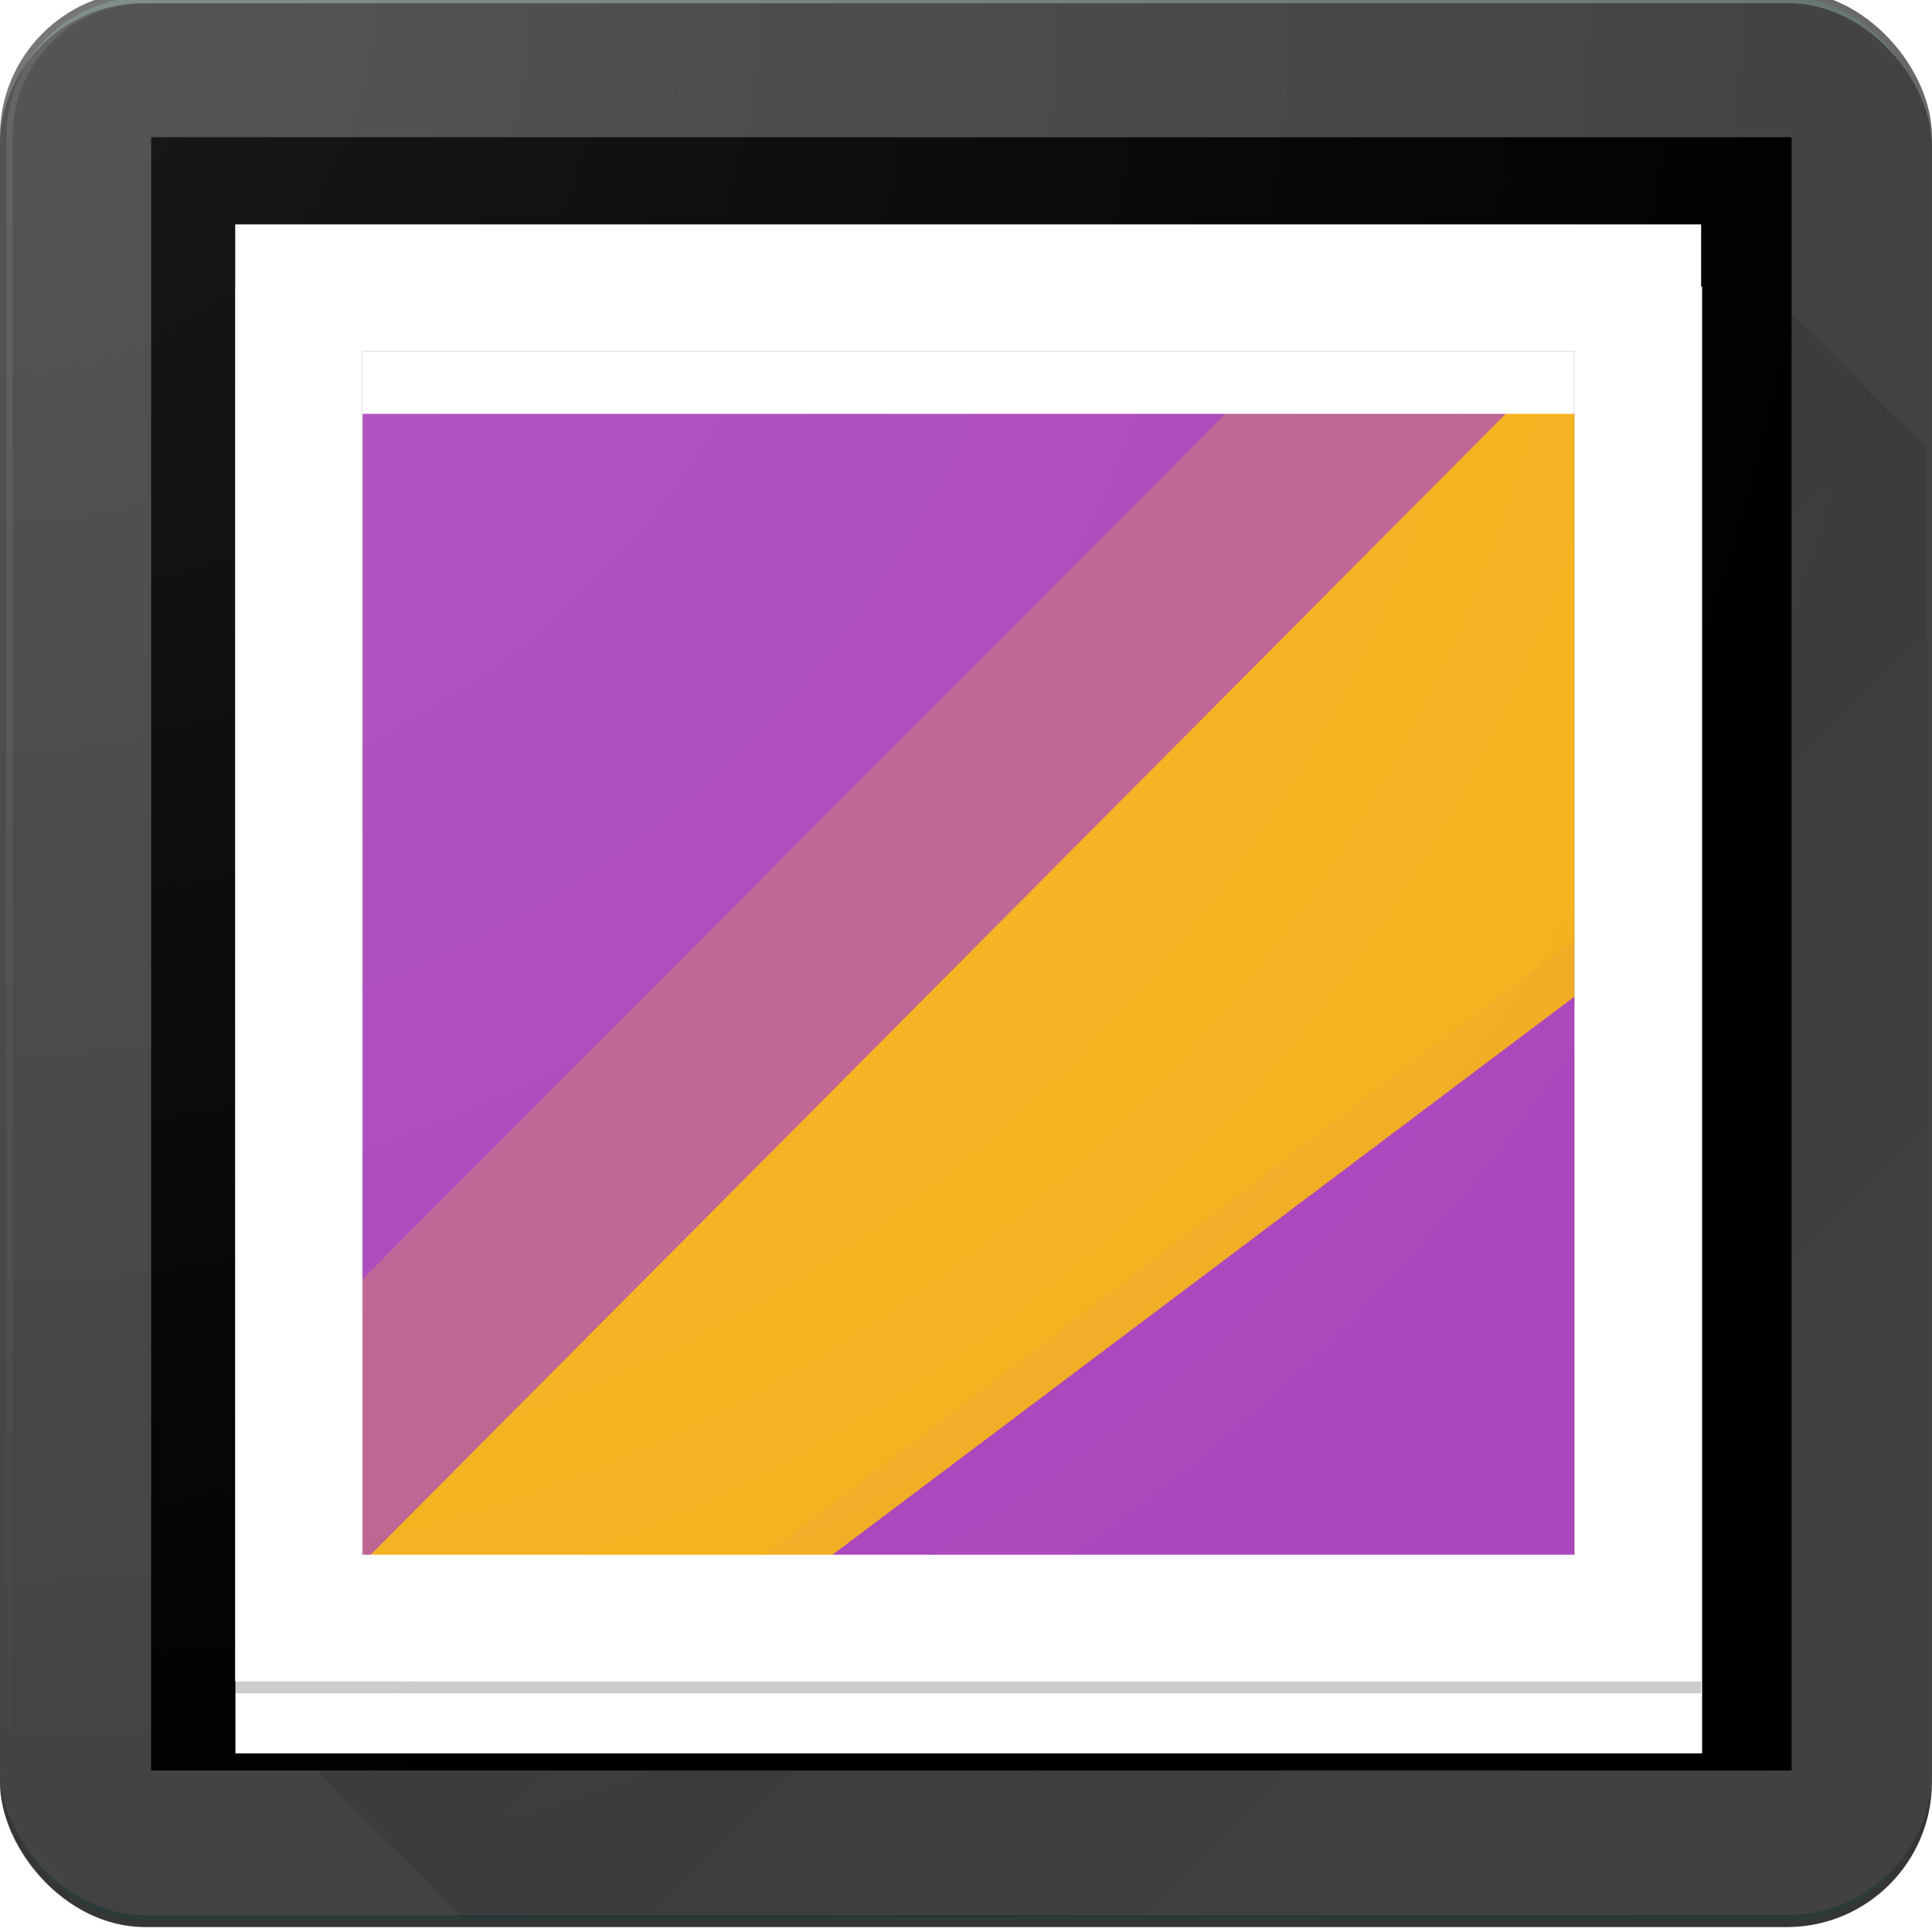 <?xml version="1.0" encoding="UTF-8" standalone="no"?>
<!-- Created with Inkscape (http://www.inkscape.org/) -->

<svg
   xmlns:dc="http://purl.org/dc/elements/1.1/"
   xmlns:cc="http://creativecommons.org/ns#"
   xmlns:rdf="http://www.w3.org/1999/02/22-rdf-syntax-ns#"
   xmlns:svg="http://www.w3.org/2000/svg"
   xmlns="http://www.w3.org/2000/svg"
   xmlns:xlink="http://www.w3.org/1999/xlink"
   xmlns:sodipodi="http://sodipodi.sourceforge.net/DTD/sodipodi-0.dtd"
   xmlns:inkscape="http://www.inkscape.org/namespaces/inkscape"
   width="48"
   height="48"
   id="svg2"
   version="1.1"
   inkscape:version="0.91 r13725"
   sodipodi:docname="gallery.svg"
   inkscape:export-filename="C:\Users\Simon\Documents\Material Design Icon Pack\PNG\gallery.png"
   inkscape:export-xdpi="90"
   inkscape:export-ydpi="90">
  <sodipodi:namedview
     id="base"
     pagecolor="#ffffff"
     bordercolor="#666666"
     borderopacity="1.0"
     inkscape:pageopacity="0.0"
     inkscape:pageshadow="2"
     inkscape:zoom="7.5"
     inkscape:cx="71.108315"
     inkscape:cy="34.239367"
     inkscape:document-units="px"
     inkscape:current-layer="layer6"
     showgrid="false"
     showguides="false"
     inkscape:guide-bbox="true"
     inkscape:window-width="1600"
     inkscape:window-height="837"
     inkscape:window-x="-8"
     inkscape:window-y="-8"
     inkscape:window-maximized="1"
     inkscape:snap-global="false">
    <inkscape:grid
       type="xygrid"
       id="grid2985"
       empspacing="5"
       visible="true"
       enabled="true"
       snapvisiblegridlinesonly="true" />
    <sodipodi:guide
       orientation="1,0"
       position="8,58.524"
       id="guide3002" />
    <sodipodi:guide
       orientation="1,0"
       position="20,69.305"
       id="guide3004" />
    <sodipodi:guide
       orientation="1,0"
       position="32,62.631"
       id="guide3006" />
    <sodipodi:guide
       orientation="1,0"
       position="68,53.39"
       id="guide3008" />
    <sodipodi:guide
       orientation="0,1"
       position="119.615,8"
       id="guide3010" />
    <sodipodi:guide
       orientation="0,1"
       position="155.551,20"
       id="guide3012" />
    <sodipodi:guide
       orientation="0,1"
       position="132.963,32"
       id="guide3014" />
    <sodipodi:guide
       orientation="0,1"
       position="130.909,68"
       id="guide3016" />
    <sodipodi:guide
       orientation="0,1"
       position="137.07,184"
       id="guide3018" />
    <sodipodi:guide
       orientation="1,0"
       position="184,145.797"
       id="guide3020" />
    <sodipodi:guide
       orientation="0,1"
       position="91.38,172"
       id="guide3022" />
    <sodipodi:guide
       orientation="1,0"
       position="172.157,140.101"
       id="guide3024" />
    <sodipodi:guide
       orientation="0,1"
       position="149.39,160"
       id="guide3026" />
    <sodipodi:guide
       orientation="1,0"
       position="160,88.299"
       id="guide3028" />
    <sodipodi:guide
       orientation="0,1"
       position="128.342,124"
       id="guide3030" />
    <sodipodi:guide
       orientation="1,0"
       position="124,92.92"
       id="guide3032" />
  </sodipodi:namedview>
  <defs
     id="defs4">
    <linearGradient
       inkscape:collect="always"
       id="linearGradient7772">
      <stop
         style="stop-color:#ffffff;stop-opacity:1;"
         offset="0"
         id="stop7774" />
      <stop
         style="stop-color:#ffffff;stop-opacity:0;"
         offset="1"
         id="stop7776" />
    </linearGradient>
    <linearGradient
       inkscape:collect="always"
       id="linearGradient7764">
      <stop
         style="stop-color:#ffffff;stop-opacity:1;"
         offset="0"
         id="stop7766" />
      <stop
         style="stop-color:#ffffff;stop-opacity:0;"
         offset="1"
         id="stop7768" />
    </linearGradient>
    <filter
       style="color-interpolation-filters:sRGB"
       inkscape:label="Drop Shadow"
       id="filter7743">
      <feFlood
         flood-opacity="0.302"
         flood-color="rgb(0,0,0)"
         result="flood"
         id="feFlood7745" />
      <feComposite
         in="flood"
         in2="SourceGraphic"
         operator="in"
         result="composite1"
         id="feComposite7747" />
      <feGaussianBlur
         in="composite1"
         stdDeviation="1.7"
         result="blur"
         id="feGaussianBlur7749" />
      <feOffset
         dx="4.57967e-015"
         dy="3"
         result="offset"
         id="feOffset7751" />
      <feComposite
         in="SourceGraphic"
         in2="offset"
         operator="over"
         result="composite2"
         id="feComposite7753" />
    </filter>
    <filter
       id="filter9347"
       inkscape:label="Drop Shadow"
       style="color-interpolation-filters:sRGB">
      <feFlood
         id="feFlood9349"
         result="flood"
         flood-color="rgb(0,0,0)"
         flood-opacity="0.102" />
      <feComposite
         id="feComposite9351"
         result="composite1"
         operator="in"
         in2="SourceGraphic"
         in="flood" />
      <feGaussianBlur
         id="feGaussianBlur9353"
         result="blur"
         stdDeviation="3"
         in="composite1" />
      <feOffset
         id="feOffset9355"
         result="offset"
         dy="3"
         dx="4.57967e-015" />
      <feComposite
         id="feComposite9357"
         result="composite2"
         operator="over"
         in2="offset"
         in="SourceGraphic" />
    </filter>
    <clipPath
       id="clipPath4242"
       clipPathUnits="userSpaceOnUse">
      <rect
         style="opacity:1;fill:#9c27b0;fill-opacity:1;fill-rule:nonzero;stroke:none;stroke-width:1.009;stroke-linecap:butt;stroke-linejoin:miter;stroke-miterlimit:4;stroke-dasharray:none;stroke-dashoffset:0;stroke-opacity:1"
         id="rect4244"
         width="108"
         height="107.2"
         x="42.4"
         y="43.2" />
    </clipPath>
    <clipPath
       id="clipPath4246"
       clipPathUnits="userSpaceOnUse">
      <rect
         style="opacity:1;fill:#9c27b0;fill-opacity:1;fill-rule:nonzero;stroke:none;stroke-width:1.009;stroke-linecap:butt;stroke-linejoin:miter;stroke-miterlimit:4;stroke-dasharray:none;stroke-dashoffset:0;stroke-opacity:1"
         id="rect4248"
         width="108"
         height="107.2"
         x="42.4"
         y="43.2" />
    </clipPath>
    <filter
       style="color-interpolation-filters:sRGB"
       inkscape:label="Drop Shadow"
       id="filter5813"
       width="1.44"
       height="1.44"
       x="-0.22"
       y="-0.22">
      <feFlood
         flood-opacity="0.302"
         flood-color="rgb(0,0,0)"
         result="flood"
         id="feFlood5815" />
      <feComposite
         in="flood"
         in2="SourceGraphic"
         operator="in"
         result="composite1"
         id="feComposite5817" />
      <feGaussianBlur
         in="composite1"
         stdDeviation="6"
         result="blur"
         id="feGaussianBlur5819" />
      <feOffset
         dx="4.57967e-015"
         dy="6"
         result="offset"
         id="feOffset5821" />
      <feComposite
         in="SourceGraphic"
         in2="offset"
         operator="over"
         result="composite2"
         id="feComposite5823" />
    </filter>
    <clipPath
       clipPathUnits="userSpaceOnUse"
       id="clipPath5847">
      <rect
         style="display:inline;opacity:0.1;fill:url(#radialGradient5851);fill-opacity:1;stroke:url(#radialGradient5853);stroke-width:1;stroke-linejoin:round;stroke-miterlimit:4;stroke-dasharray:none;stroke-opacity:1"
         id="rect5849"
         width="151"
         height="151"
         x="20.5"
         y="20.5"
         ry="10.897" />
    </clipPath>
    <radialGradient
       inkscape:collect="always"
       xlink:href="#linearGradient7764"
       id="radialGradient5851"
       gradientUnits="userSpaceOnUse"
       gradientTransform="matrix(0.003,1.995,-2.002,0.003,60.403,-19.768)"
       cx="20.01"
       cy="20.198"
       fx="20.01"
       fy="20.198"
       r="76" />
    <radialGradient
       inkscape:collect="always"
       xlink:href="#linearGradient7772"
       id="radialGradient5853"
       gradientUnits="userSpaceOnUse"
       gradientTransform="matrix(0.003,1.995,-2.002,0.003,60.403,-19.768)"
       cx="20.01"
       cy="20.198"
       fx="20.01"
       fy="20.198"
       r="76" />
    <linearGradient
       inkscape:collect="always"
       xlink:href="#linearGradient5825"
       id="linearGradient5831"
       x1="45.145"
       y1="45.517"
       x2="181.084"
       y2="180.671"
       gradientUnits="userSpaceOnUse"
       gradientTransform="matrix(0.902,0,0,0.902,9.62,9.432)" />
    <linearGradient
       inkscape:collect="always"
       id="linearGradient5825">
      <stop
         style="stop-color:#000000;stop-opacity:1;"
         offset="0"
         id="stop5827" />
      <stop
         style="stop-color:#000000;stop-opacity:0;"
         offset="1"
         id="stop5829" />
    </linearGradient>
    <clipPath
       clipPathUnits="userSpaceOnUse"
       id="clipPath5847-6">
      <rect
         style="display:inline;opacity:0.1;fill:url(#radialGradient5851);fill-opacity:1;stroke:url(#radialGradient5853);stroke-width:1;stroke-linejoin:round;stroke-miterlimit:4;stroke-dasharray:none;stroke-opacity:1"
         id="rect5849-7"
         width="151"
         height="151"
         x="20.5"
         y="20.5"
         ry="10.897" />
    </clipPath>
    <clipPath
       id="clipPath4246-0"
       clipPathUnits="userSpaceOnUse">
      <rect
         style="opacity:1;fill:#9c27b0;fill-opacity:1;fill-rule:nonzero;stroke:none;stroke-width:1.009;stroke-linecap:butt;stroke-linejoin:miter;stroke-miterlimit:4;stroke-dasharray:none;stroke-dashoffset:0;stroke-opacity:1"
         id="rect4248-0"
         width="108"
         height="107.2"
         x="42.4"
         y="43.2" />
    </clipPath>
    <clipPath
       id="clipPath4242-8"
       clipPathUnits="userSpaceOnUse">
      <rect
         style="opacity:1;fill:#9c27b0;fill-opacity:1;fill-rule:nonzero;stroke:none;stroke-width:1.009;stroke-linecap:butt;stroke-linejoin:miter;stroke-miterlimit:4;stroke-dasharray:none;stroke-dashoffset:0;stroke-opacity:1"
         id="rect4244-0"
         width="108"
         height="107.2"
         x="42.4"
         y="43.2" />
    </clipPath>
    <filter
       style="color-interpolation-filters:sRGB"
       inkscape:label="Drop Shadow"
       id="filter5813-6"
       width="1.44"
       height="1.44"
       x="-0.22"
       y="-0.22">
      <feFlood
         flood-opacity="0.302"
         flood-color="rgb(0,0,0)"
         result="flood"
         id="feFlood5815-1" />
      <feComposite
         in="flood"
         in2="SourceGraphic"
         operator="in"
         result="composite1"
         id="feComposite5817-7" />
      <feGaussianBlur
         in="composite1"
         stdDeviation="6"
         result="blur"
         id="feGaussianBlur5819-1" />
      <feOffset
         dx="4.57967e-015"
         dy="6"
         result="offset"
         id="feOffset5821-9" />
      <feComposite
         in="SourceGraphic"
         in2="offset"
         operator="over"
         result="composite2"
         id="feComposite5823-0" />
    </filter>
    <radialGradient
       inkscape:collect="always"
       xlink:href="#linearGradient7772"
       id="radialGradient7770"
       cx="20.01"
       cy="20.198"
       fx="20.01"
       fy="20.198"
       r="76"
       gradientUnits="userSpaceOnUse"
       gradientTransform="matrix(8.0039329e-4,0.631,-0.632,8.0522456e-4,12.758,131.189)" />
    <radialGradient
       inkscape:collect="always"
       xlink:href="#linearGradient7772"
       id="radialGradient7778"
       cx="20.01"
       cy="20.198"
       fx="20.01"
       fy="20.198"
       r="76"
       gradientUnits="userSpaceOnUse"
       gradientTransform="matrix(8.0038382e-4,0.631,-0.632,8.0521823e-4,12.758,131.189)" />
  </defs>
  <g
     inkscape:groupmode="layer"
     id="layer6"
     inkscape:label="Square 2"
     style="display:inline"
     transform="translate(0,-144)">
    <rect
       ry="3.449"
       y="143.932"
       x="0.158"
       height="47.787"
       width="47.681"
       id="rect7720"
       style="display:inline;fill:#424242;fill-opacity:1;stroke:#424242;stroke-width:0.316;stroke-linejoin:round;stroke-miterlimit:4;stroke-dasharray:none;stroke-opacity:1" />
    <rect
       ry="3.427"
       y="143.932"
       x="0.157"
       height="47.482"
       width="47.682"
       id="rect7755"
       style="display:inline;opacity:0.2;fill:#339489;fill-opacity:1;stroke:#ffffff;stroke-width:0.315;stroke-linejoin:round;stroke-miterlimit:4;stroke-dasharray:none;stroke-opacity:1" />
    <rect
       ry="3.427"
       y="144.238"
       x="0.157"
       height="47.482"
       width="47.682"
       id="rect7757"
       style="display:inline;opacity:0.2;fill:#006d60;fill-opacity:1;stroke:#000000;stroke-width:0.315;stroke-linejoin:round;stroke-miterlimit:4;stroke-dasharray:none;stroke-opacity:1" />
    <rect
       style="display:inline;fill:#424242;fill-opacity:1;stroke:#424242;stroke-width:0.314;stroke-linejoin:round;stroke-miterlimit:4;stroke-dasharray:none;stroke-opacity:1"
       id="rect3811"
       width="47.683"
       height="47.172"
       x="0.157"
       y="144.237"
       ry="3.404" />
    <flowRoot
       transform="matrix(0.316,0,0,0.316,-6.315,137.445)"
       style="font-style:normal;font-variant:normal;font-weight:normal;font-stretch:normal;font-size:40px;line-height:125%;font-family:roboto;-inkscape-font-specification:roboto;letter-spacing:0px;word-spacing:0px;display:inline;fill:#000000;fill-opacity:1;stroke:none;stroke-width:1px;stroke-linecap:butt;stroke-linejoin:miter;stroke-opacity:1"
       id="flowRoot9367"
       xml:space="preserve"><flowRegion
         id="flowRegion9369"><rect
           style="font-style:normal;font-variant:normal;font-weight:normal;font-stretch:normal;font-family:roboto;-inkscape-font-specification:roboto"
           y="31.534"
           x="31.867"
           height="128.411"
           width="128.976"
           id="rect9371" /></flowRegion><flowPara
         id="flowPara9373" /></flowRoot>    <path
       transform="matrix(0.316,0,0,0.316,-6.315,137.445)"
       style="display:inline;opacity:0.2;fill:url(#linearGradient5831);fill-opacity:1;fill-rule:nonzero;stroke:none;stroke-width:1.009;stroke-linecap:butt;stroke-linejoin:miter;stroke-miterlimit:4;stroke-dasharray:none;stroke-dashoffset:0;stroke-opacity:1"
       d="m 38.831,38.642 0,115.406 0.357,0 0,0.357 0.357,0 0,0.357 0.356,0 0,0.356 0.356,0 0,0.356 0.354,0 0,0.354 0.352,0 0,0.352 0.352,0 0,0.352 0.35,0 0,0.35 0.35,0 0,0.35 0.349,0 0,0.349 0.349,0 0,0.349 0.347,0 0,0.347 0.345,0 0,0.345 0.345,0 0,0.345 0.343,0 0,0.343 0.343,0 0,0.343 0.342,0 0,0.342 0.34,0 0,0.34 0.34,0 0,0.34 0.338,0 0,0.338 0.338,0 0,0.338 0.336,0 0,0.336 0.336,0 0,0.336 0.335,0 0,0.335 0.333,0 0,0.333 0.333,0 0,0.333 0.331,0 0,0.331 0.331,0 0,0.331 0.329,0 0,0.329 0.328,0 0,0.328 0.328,0 0,0.328 0.326,0 0,0.326 0.326,0 0,0.326 0.324,0 0,0.324 0.324,0 0,0.324 0.322,0 0,0.322 0.32,0 0,0.32 0.32,0 0,0.321 0.319,0 0,0.319 0.319,0 0,0.319 0.317,0 0,0.317 0.315,0 0,0.315 0.315,0 0,0.315 0.315,0 0,0.315 0.312,0 0,0.312 0.313,0 0,0.313 0.31,0 0,0.31 0.31,0 0,0.31 0.31,0 0,0.31 0.306,0 0,0.306 0.308,0 0,0.308 0.305,0 0,0.305 0.305,0 0,0.305 0.305,0 0,0.305 0.303,0 0,0.303 0.301,0 0,0.301 0.301,0 0,0.301 0.299,0 0,0.299 0.299,0 0,0.299 0.298,0 0,0.298 0.296,0 0,0.296 0.296,0 0,0.296 0.294,0 0,0.294 0.294,0 0,0.294 0.292,0 0,0.292 0.292,0 0,0.292 0.291,0 0,0.291 0.289,0 0,0.289 0.289,0 0,0.289 0.287,0 0,0.287 0.287,0 0,0.287 0.285,0 0,0.285 0.284,0 0,0.284 0.284,0 0,0.284 0.282,0 0,0.282 0.282,0 0,0.282 0.28,0 0,0.28 0.28,0 0,0.28 0.278,0 0,0.278 0.276,0 0,0.276 0.276,0 0,0.276 0.275,0 0,0.275 0.275,0 0,0.275 0.273,0 0,0.273 0.271,0 0,0.271 0.271,0 0,0.271 0.269,0 0,0.269 0.269,0 0,0.269 0.268,0 0,0.268 0.268,0 0,0.268 0.266,0 0,0.266 0.264,0 0,0.264 0.264,0 0,0.264 0.262,0 0,0.262 0.262,0 0,0.262 0.261,0 0,0.261 0.259,0 0,0.259 0.259,0 0,0.259 0.259,0 0,0.259 0.255,0 0,0.255 0.255,0 0,0.255 0.255,0 0,0.255 0.254,0 0,0.254 0.252,0 0,0.252 0.252,0 0,0.252 0.252,0 0,0.252 0.248,0 0,0.248 0.248,0 0,0.248 0.248,0 0,0.248 0.247,0 0,0.247 0.245,0 0,0.245 0.245,0 0,0.245 0.243,0 0,0.243 0.243,0 0,0.243 0.241,0 0,0.241 0.239,0 0,0.239 0.239,0 0,0.239 0.238,0 0,0.238 0.238,0 0,0.238 0.236,0 0,0.236 0.236,0 0,0.236 0.234,0 0,0.234 0.232,0 0,0.232 0.232,0 0,0.232 0.231,0 0,0.231 0.229,0 0,0.229 0.229,0 0,0.231 0.229,0 0,0.227 0.227,0 0,0.227 0.225,0 0,0.225 0.225,0 0,0.225 0.224,0 0,0.224 0.222,0 0,0.222 0.222,0 0,0.222 0.222,0 0,0.222 0.22,0 0,0.22 0.218,0 0,0.218 0.217,0 0,0.217 0.218,0 0,0.218 0.215,0 0,0.215 0.215,0 0,0.215 0.213,0 0,0.213 0.213,0 0,0.213 0.211,0 0,0.211 0.211,0 0,0.211 0.21,0 0,0.21 0.208,0 0,0.208 0.208,0 0,0.208 0.206,0 0,0.206 0.206,0 0,0.206 0.204,0 0,0.204 0.203,0 0,0.203 0.203,0 0,0.203 0.203,0 0,0.203 0.199,0 0,0.199 0.199,0 0,0.199 0.199,0 0,0.199 0.197,0 0,0.197 0.195,0 0,0.195 0.195,0 0,0.195 0.195,0 0,0.195 0.192,0 0,0.192 0.192,0 0,0.192 0.192,0 0,0.192 0.19,0 0,0.19 0.188,0 0,0.188 0.188,0 0,0.188 0.187,0 0,0.187 0.187,0 0,0.187 0.185,0 0,0.185 0.183,0 0,0.183 0.183,0 0,0.183 0.181,0 0,0.181 0.181,0 0,0.181 0.18,0 0,0.18 0.18,0 0,0.18 0.176,0 0,0.176 0.178,0 0,0.178 0.176,0 0,0.176 0.174,0 0,0.174 0.173,0 0,0.173 0.173,0 0,0.173 0.173,0 0,0.173 0.171,0 0,0.171 0.169,0 0,0.169 0.169,0 0,0.169 0.167,0 0,0.167 0.166,0 0,0.166 0.166,0 0,0.166 0.166,0 0,0.166 0.164,0 0,0.164 0.162,0 0,0.162 0.16,0 0,0.16 0.16,0 0,0.16 0.16,0 0,0.16 0.158,0 0,0.158 0.157,0 0,0.157 0.157,0 0,0.157 0.155,0 0,0.155 0.155,0 0,0.155 0.153,0 0,0.153 0.151,0 0,0.151 0.151,0 0,0.151 0.15,0 0,0.15 0.15,0 0,0.15 0.148,0 0,0.148 0.146,0 0,0.146 0.146,0 0,0.146 0.144,0 0,0.144 0.144,0 0,0.144 0.143,0 0,0.143 0.143,0 0,0.143 0.141,0 0,0.141 0.139,0 0,0.139 0.139,0 0,0.139 0.137,0 0,0.137 0.137,0 0,0.137 0.136,0 0,0.136 0.136,0 0,0.136 0.134,0 0,0.134 0.132,0 0,0.132 0.132,0 0,0.132 0.13,0 0,0.13 0.13,0 0,0.13 0.129,0 0,0.129 0.127,0 0,0.127 0.127,0 0,0.127 0.125,0 0,0.125 0.125,0 0,0.125 0.123,0 0,0.123 0.122,0 0,0.121 0.122,0 0,0.122 0.122,0 0,0.122 0.12,0 0,0.12 0.118,0 0,0.118 0.116,0 0,0.116 0.116,0 0,0.116 0.116,0 0,0.116 0.114,0 0,0.114 0.113,0 0,0.113 0.113,0 0,0.113 0.111,0 0,0.111 0.109,0 0,0.109 0.109,0 0,0.109 0.109,0 0,0.109 0.107,0 0,0.107 0.106,0 0,0.106 0.104,0 0,0.104 0.104,0 0,0.104 0.104,0 0,0.104 0.102,0 0,0.102 0.1,0 0,0.1 0.1,0 0,0.1 0.099,0 0,0.099 0.099,0 0,0.099 0.097,0 0,0.097 0.095,0 0,0.095 0.095,0 0,0.095 0.093,0 0,0.093 0.093,0 0,0.093 0.092,0 0,0.091 0.09,0 0,0.09 0.09,0 0,0.09 0.088,0 0,0.088 0.088,0 0,0.088 0.086,0 0,0.086 0.086,0 0,0.086 0.085,0 0,0.085 0.083,0 0,0.083 0.083,0 0,0.083 0.081,0 0,0.081 0.081,0 0,0.081 0.079,0 0,0.079 0.079,0 0,0.079 0.077,0 0,0.077 0.076,0 0,0.076 0.076,0 0,0.076 0.074,0 0,0.074 0.074,0 0,0.074 0.072,0 0,0.072 0.07,0 0,0.07 0.07,0 0,0.07 0.069,0 0,0.069 0.069,0 0,0.069 0.067,0 0,0.067 0.065,0 0,0.065 0.065,0 0,0.065 0.065,0 0,0.065 0.063,0 0,0.063 0.062,0 0,0.062 0.06,0 0,0.06 0.06,0 0,0.06 0.06,0 0,0.06 0.058,0 0,0.058 0.056,0 0,0.056 0.056,0 0,0.056 0.055,0 0,0.055 0.053,0 0,0.053 0.053,0 0,0.053 0.053,0 0,0.053 0.051,0 0,0.051 0.049,0 0,0.049 0.048,0 0,0.048 0.048,0 0,0.048 0.048,0 0,0.048 0.046,0 0,0.046 0.044,0 0,0.044 0.044,0 0,0.044 0.042,0 0,0.042 0.042,0 0,0.042 0.041,0 0,0.041 0.039,0 0,0.039 0.039,0 0,0.039 0.037,0 0,0.037 0.037,0 0,0.037 0.035,0 0,0.035 0.034,0 0,0.034 0.034,0 0,0.034 0.032,0 0,0.032 0.032,0 0,0.032 0.03,0 0,0.03 0.03,0 0,0.03 0.028,0 0,0.028 0.026,0 0,0.026 0.026,0 0,0.026 0.025,0 0,0.025 0.025,0 0,0.025 0.023,0 0,0.023 0.023,0 0,0.023 0.021,0 0,0.021 0.019,0 0,0.019 0.019,0 0,0.019 0.018,0 0,0.018 0.018,0 0,0.018 0.016,0 0,0.016 0.014,0 0,0.014 0.014,0 0,0.014 0.012,0 0,0.012 0.012,0 0,0.012 0.011,0 0,0.011 0.01,0 0,0.01 0.01,0 0,0.01 0.01,0 0,0.01 0.008,0 0,0.008 0.006,0 0,0.006 0.004,0 0,0.004 0.004,0 0,0.004 0.004,0 0,0.004 0.002,0 0,0.002 115.406,0 0,-115.406 -0.002,0 0,-0.002 -0.004,0 0,-0.004 -0.004,0 0,-0.004 -0.004,0 0,-0.004 -0.006,0 0,-0.006 -0.008,0 0,-0.007 -0.01,0 0,-0.009 -0.01,0 0,-0.009 -0.01,0 0,-0.009 -0.011,0 0,-0.011 -0.012,0 0,-0.012 -0.012,0 0,-0.012 -0.014,0 0,-0.014 -0.014,0 0,-0.014 -0.016,0 0,-0.016 -0.018,0 0,-0.018 -0.018,0 0,-0.018 -0.019,0 0,-0.019 -0.019,0 0,-0.019 -0.021,0 0,-0.021 -0.023,0 0,-0.023 -0.023,0 0,-0.023 -0.025,0 0,-0.025 -0.025,0 0,-0.025 -0.026,0 0,-0.026 -0.026,0 0,-0.026 -0.028,0 0,-0.028 -0.03,0 0,-0.03 -0.03,0 0,-0.03 -0.032,0 0,-0.032 -0.032,0 0,-0.032 -0.034,0 0,-0.034 -0.034,0 0,-0.034 -0.035,0 0,-0.035 -0.037,0 0,-0.037 -0.037,0 0,-0.037 -0.039,0 0,-0.039 -0.039,0 0,-0.039 -0.041,0 0,-0.04 -0.042,0 0,-0.042 -0.042,0 0,-0.042 -0.044,0 0,-0.044 -0.044,0 0,-0.044 -0.046,0 0,-0.046 -0.048,0 0,-0.048 -0.048,0 0,-0.048 -0.048,0 0,-0.048 -0.049,0 0,-0.049 -0.051,0 0,-0.051 -0.053,0 0,-0.053 -0.053,0 0,-0.053 -0.053,0 0,-0.053 -0.055,0 0,-0.055 -0.056,0 0,-0.056 -0.056,0 0,-0.056 -0.058,0 0,-0.058 -0.06,0 0,-0.06 -0.06,0 0,-0.06 -0.06,0 0,-0.06 -0.062,0 0,-0.062 -0.063,0 0,-0.063 -0.065,0 0,-0.065 -0.065,0 0,-0.065 -0.065,0 0,-0.065 -0.067,0 0,-0.067 -0.069,0 0,-0.069 -0.069,0 0,-0.069 -0.07,0 0,-0.07 -0.07,0 0,-0.07 -0.072,0 0,-0.072 -0.074,0 0,-0.074 -0.074,0 0,-0.074 -0.076,0 0,-0.076 -0.076,0 0,-0.076 -0.077,0 0,-0.077 -0.079,0 0,-0.079 -0.079,0 0,-0.079 -0.081,0 0,-0.081 -0.081,0 0,-0.081 -0.083,0 0,-0.083 -0.083,0 0,-0.083 -0.085,0 0,-0.085 -0.086,0 0,-0.086 -0.086,0 0,-0.086 -0.088,0 0,-0.088 -0.088,0 0,-0.088 -0.09,0 0,-0.09 -0.09,0 0,-0.09 -0.092,0 0,-0.092 -0.093,0 0,-0.093 -0.093,0 0,-0.093 -0.095,0 0,-0.095 -0.095,0 0,-0.095 -0.097,0 0,-0.097 -0.099,0 0,-0.099 -0.099,0 0,-0.099 -0.1,0 0,-0.1 -0.1,0 0,-0.1 -0.102,0 0,-0.102 -0.104,0 0,-0.104 -0.104,0 0,-0.104 -0.104,0 0,-0.104 -0.106,0 0,-0.106 -0.107,0 0,-0.107 -0.109,0 0,-0.109 -0.109,0 0,-0.109 -0.109,0 0,-0.109 -0.111,0 0,-0.111 -0.113,0 0,-0.113 -0.113,0 0,-0.113 -0.114,0 0,-0.114 -0.116,0 0,-0.116 -0.116,0 0,-0.116 -0.116,0 0,-0.116 -0.118,0 0,-0.118 -0.12,0 0,-0.12 -0.122,0 0,-0.122 -0.122,0 0,-0.122 -0.122,0 0,-0.122 -0.123,0 0,-0.123 -0.125,0 0,-0.125 -0.125,0 0,-0.125 -0.127,0 0,-0.127 -0.127,0 0,-0.127 -0.129,0 0,-0.129 -0.13,0 0,-0.13 -0.13,0 0,-0.13 -0.132,0 0,-0.132 -0.132,0 0,-0.132 -0.134,0 0,-0.134 -0.136,0 0,-0.136 -0.136,0 0,-0.136 -0.137,0 0,-0.137 -0.137,0 0,-0.137 -0.139,0 0,-0.139 -0.139,0 0,-0.139 -0.141,0 0,-0.141 -0.143,0 0,-0.143 -0.143,0 0,-0.143 -0.144,0 0,-0.144 -0.144,0 0,-0.144 -0.146,0 0,-0.146 -0.146,0 0,-0.146 -0.148,0 0,-0.148 -0.15,0 0,-0.15 -0.15,0 0,-0.15 -0.151,0 0,-0.151 -0.151,0 0,-0.151 -0.153,0 0,-0.153 -0.155,0 0,-0.155 -0.155,0 0,-0.155 -0.157,0 0,-0.157 -0.157,0 0,-0.157 -0.158,0 0,-0.158 -0.16,0 0,-0.16 -0.16,0 0,-0.16 -0.16,0 0,-0.16 -0.162,0 0,-0.162 -0.164,0 0,-0.164 -0.166,0 0,-0.166 -0.166,0 0,-0.166 -0.166,0 0,-0.166 -0.167,0 0,-0.167 -0.169,0 0,-0.169 -0.169,0 0,-0.169 -0.171,0 0,-0.171 -0.173,0 0,-0.173 -0.173,0 0,-0.173 -0.173,0 0,-0.173 -0.174,0 0,-0.174 -0.176,0 0,-0.176 -0.178,0 0,-0.178 -0.176,0 0,-0.176 -0.18,0 0,-0.18 -0.18,0 0,-0.18 -0.181,0 0,-0.181 -0.181,0 0,-0.181 -0.183,0 0,-0.183 -0.183,0 0,-0.183 -0.185,0 0,-0.185 -0.187,0 0,-0.187 -0.187,0 0,-0.187 -0.188,0 0,-0.188 -0.188,0 0,-0.188 -0.19,0 0,-0.19 -0.192,0 0,-0.192 -0.192,0 0,-0.192 -0.192,0 0,-0.192 -0.195,0 0,-0.195 -0.195,0 0,-0.195 -0.195,0 0,-0.195 -0.197,0 0,-0.197 -0.199,0 0,-0.199 -0.199,0 0,-0.199 -0.199,0 0,-0.199 -0.203,0 0,-0.203 -0.203,0 0,-0.203 -0.203,0 0,-0.203 -0.204,0 0,-0.204 -0.206,0 0,-0.206 -0.206,0 0,-0.206 -0.208,0 0,-0.208 -0.208,0 0,-0.208 -0.21,0 0,-0.21 -0.211,0 0,-0.211 -0.211,0 0,-0.211 -0.213,0 0,-0.213 -0.213,0 0,-0.213 -0.215,0 0,-0.215 -0.215,0 0,-0.215 -0.218,0 0,-0.218 -0.217,0 0,-0.217 -0.218,0 0,-0.218 -0.22,0 0,-0.22 -0.222,0 0,-0.222 -0.222,0 0,-0.222 -0.222,0 0,-0.222 -0.224,0 0,-0.224 -0.225,0 0,-0.225 -0.225,0 0,-0.225 -0.227,0 0,-0.227 -0.227,0 0,-0.229 -0.231,0 0,-0.229 -0.229,0 0,-0.229 -0.231,0 0,-0.231 -0.232,0 0,-0.232 -0.232,0 0,-0.232 -0.234,0 0,-0.234 -0.236,0 0,-0.236 -0.236,0 0,-0.236 -0.238,0 0,-0.238 -0.238,0 0,-0.238 -0.239,0 0,-0.239 -0.239,0 0,-0.239 -0.241,0 0,-0.241 -0.243,0 0,-0.243 -0.243,0 0,-0.243 -0.245,0 0,-0.245 -0.245,0 0,-0.245 -0.247,0 1e-5,-0.247 -0.248,0 0,-0.248 -0.248,0 0,-0.248 -0.248,0 0,-0.248 -0.252,0 0,-0.252 -0.252,0 0,-0.252 -0.252,0 0,-0.252 -0.254,0 0,-0.254 -0.255,0 0,-0.255 -0.255,0 0,-0.255 -0.255,0 0,-0.255 -0.259,0 0,-0.259 -0.259,0 0,-0.259 -0.259,0 0,-0.259 -0.261,0 0,-0.261 -0.262,0 0,-0.262 -0.262,0 0,-0.262 -0.264,0 0,-0.264 -0.264,0 0,-0.264 -0.266,0 0,-0.266 -0.268,0 0,-0.268 -0.268,0 0,-0.268 -0.269,0 0,-0.269 -0.269,0 0,-0.269 -0.271,0 0,-0.271 -0.271,0 0,-0.271 -0.273,0 0,-0.273 -0.275,0 0,-0.275 -0.275,0 0,-0.275 -0.276,0 0,-0.276 -0.276,0 0,-0.276 -0.278,0 0,-0.278 -0.28,0 0,-0.28 -0.28,0 0,-0.28 -0.282,0 0,-0.282 -0.282,0 0,-0.282 -0.284,0 0,-0.284 -0.284,0 0,-0.284 -0.285,0 0,-0.285 -0.287,0 0,-0.287 -0.287,0 0,-0.287 -0.289,0 0,-0.289 -0.289,0 0,-0.289 -0.291,0 0,-0.291 -0.292,0 0,-0.292 -0.292,0 0,-0.292 -0.294,0 0,-0.294 -0.294,0 0,-0.294 -0.296,0 0,-0.296 -0.296,0 0,-0.296 -0.298,0 0,-0.298 -0.299,0 0,-0.299 -0.299,0 0,-0.299 -0.301,0 0,-0.301 -0.301,0 0,-0.301 -0.303,0 0,-0.303 -0.305,0 0,-0.305 -0.305,0 0,-0.305 -0.305,0 0,-0.305 -0.308,0 0,-0.308 -0.306,0 0,-0.306 -0.31,0 0,-0.31 -0.31,0 0,-0.31 -0.31,0 0,-0.31 -0.313,0 0,-0.313 -0.312,0 0,-0.312 -0.315,0 0,-0.315 -0.315,0 0,-0.315 -0.315,0 0,-0.315 -0.317,0 0,-0.317 -0.319,0 0,-0.319 -0.319,0 0,-0.319 -0.321,0 0,-0.32 -0.32,0 0,-0.32 -0.322,0 0,-0.322 -0.324,0 0,-0.324 -0.324,0 0,-0.324 -0.326,0 0,-0.326 -0.326,0 0,-0.326 -0.328,0 0,-0.328 -0.328,0 0,-0.328 -0.329,0 0,-0.329 -0.331,0 0,-0.331 -0.331,0 0,-0.331 -0.333,0 0,-0.333 -0.333,0 0,-0.333 -0.335,0 0,-0.335 -0.336,0 0,-0.336 -0.336,0 0,-0.336 -0.338,0 0,-0.338 -0.338,0 0,-0.338 -0.34,0 0,-0.34 -0.34,0 0,-0.34 -0.342,0 0,-0.342 -0.343,0 0,-0.343 -0.343,0 0,-0.343 -0.345,0 0,-0.345 -0.345,0 0,-0.345 -0.347,0 0,-0.347 -0.349,0 0,-0.349 -0.349,0 0,-0.349 -0.35,0 0,-0.35 -0.35,0 0,-0.35 -0.352,0 0,-0.352 -0.352,0 0,-0.352 -0.354,0 0,-0.354 -0.356,0 0,-0.356 -0.356,0 0,-0.356 -0.357,0 0,-0.357 -0.357,0 0,-0.357 -115.406,0 z"
       id="path4348"
       inkscape:connector-curvature="0"
       clip-path="url(#clipPath5847-6)" />
    <rect
       y="152.756"
       x="8.794"
       height="30.588"
       width="30.747"
       id="rect4221"
       style="display:inline;opacity:1;fill:#ab47bc;fill-opacity:1;fill-rule:nonzero;stroke:none;stroke-width:1.009;stroke-linecap:butt;stroke-linejoin:miter;stroke-miterlimit:4;stroke-dasharray:none;stroke-dashoffset:0;stroke-opacity:1" />
    <path
       clip-path="url(#clipPath4246-0)"
       sodipodi:nodetypes="ccccccc"
       inkscape:connector-curvature="0"
       id="path4225"
       d="M 30.954,136.23 144.439,22.421 164.133,47.2 160,85.867 64.267,158.667 34.933,167.733 Z"
       style="display:inline;opacity:0.23;fill:#ffc107;fill-opacity:1;fill-rule:evenodd;stroke:none;stroke-width:1px;stroke-linecap:butt;stroke-linejoin:miter;stroke-opacity:1"
       transform="matrix(0.285,0,0,0.285,-3.278,140.43)" />
    <path
       clip-path="url(#clipPath4242-8)"
       style="display:inline;opacity:0.831;fill:#ffc107;fill-opacity:1;fill-rule:evenodd;stroke:none;stroke-width:1px;stroke-linecap:butt;stroke-linejoin:miter;stroke-opacity:1"
       d="M 20,172 173.867,17.333 164.133,47.2 163.974,87.958 67.195,160.758 34.933,167.733 Z"
       id="path4238"
       inkscape:connector-curvature="0"
       sodipodi:nodetypes="ccccccc"
       transform="matrix(0.285,0,0,0.285,-3.278,140.43)" />
    <path
       id="rect4201"
       d="m 32,32 0,128 128,0 0,-128 -128,0 z"
       style="display:inline;opacity:1;fill:none;fill-opacity:1;fill-rule:nonzero;stroke:#ffffff;stroke-width:12.153;stroke-linecap:butt;stroke-linejoin:miter;stroke-miterlimit:4;stroke-dasharray:none;stroke-dashoffset:0;stroke-opacity:1;filter:url(#filter5813-6)"
       inkscape:connector-curvature="0"
       transform="matrix(0.26,0,0,0.26,-0.891,142.822)" />
    <path
       inkscape:connector-curvature="0"
       style="display:inline;opacity:0.2;fill:none;fill-opacity:1;fill-rule:nonzero;stroke:#000000;stroke-width:3.161;stroke-linecap:butt;stroke-linejoin:miter;stroke-miterlimit:4;stroke-dasharray:none;stroke-dashoffset:0;stroke-opacity:1"
       d="m 7.424,151.155 0,33.333 33.259,0 0,-33.333 -33.259,0 z"
       id="path6544" />
    <path
       id="path6546"
       d="m 7.418,151.149 0,33.051 33.272,0 0,-33.051 -33.272,0 z"
       style="display:inline;opacity:1;fill:none;fill-opacity:1;fill-rule:nonzero;stroke:#ffffff;stroke-width:3.148;stroke-linecap:butt;stroke-linejoin:miter;stroke-miterlimit:4;stroke-dasharray:none;stroke-dashoffset:0;stroke-opacity:1"
       inkscape:connector-curvature="0" />
    <rect
       ry="3.449"
       y="143.932"
       x="0.158"
       height="47.787"
       width="47.681"
       id="rect5844"
       style="display:inline;opacity:0.1;fill:url(#radialGradient7770);fill-opacity:1;stroke:url(#radialGradient7778);stroke-width:0.316;stroke-linejoin:round;stroke-miterlimit:4;stroke-dasharray:none;stroke-opacity:1" />
  </g>
</svg>
